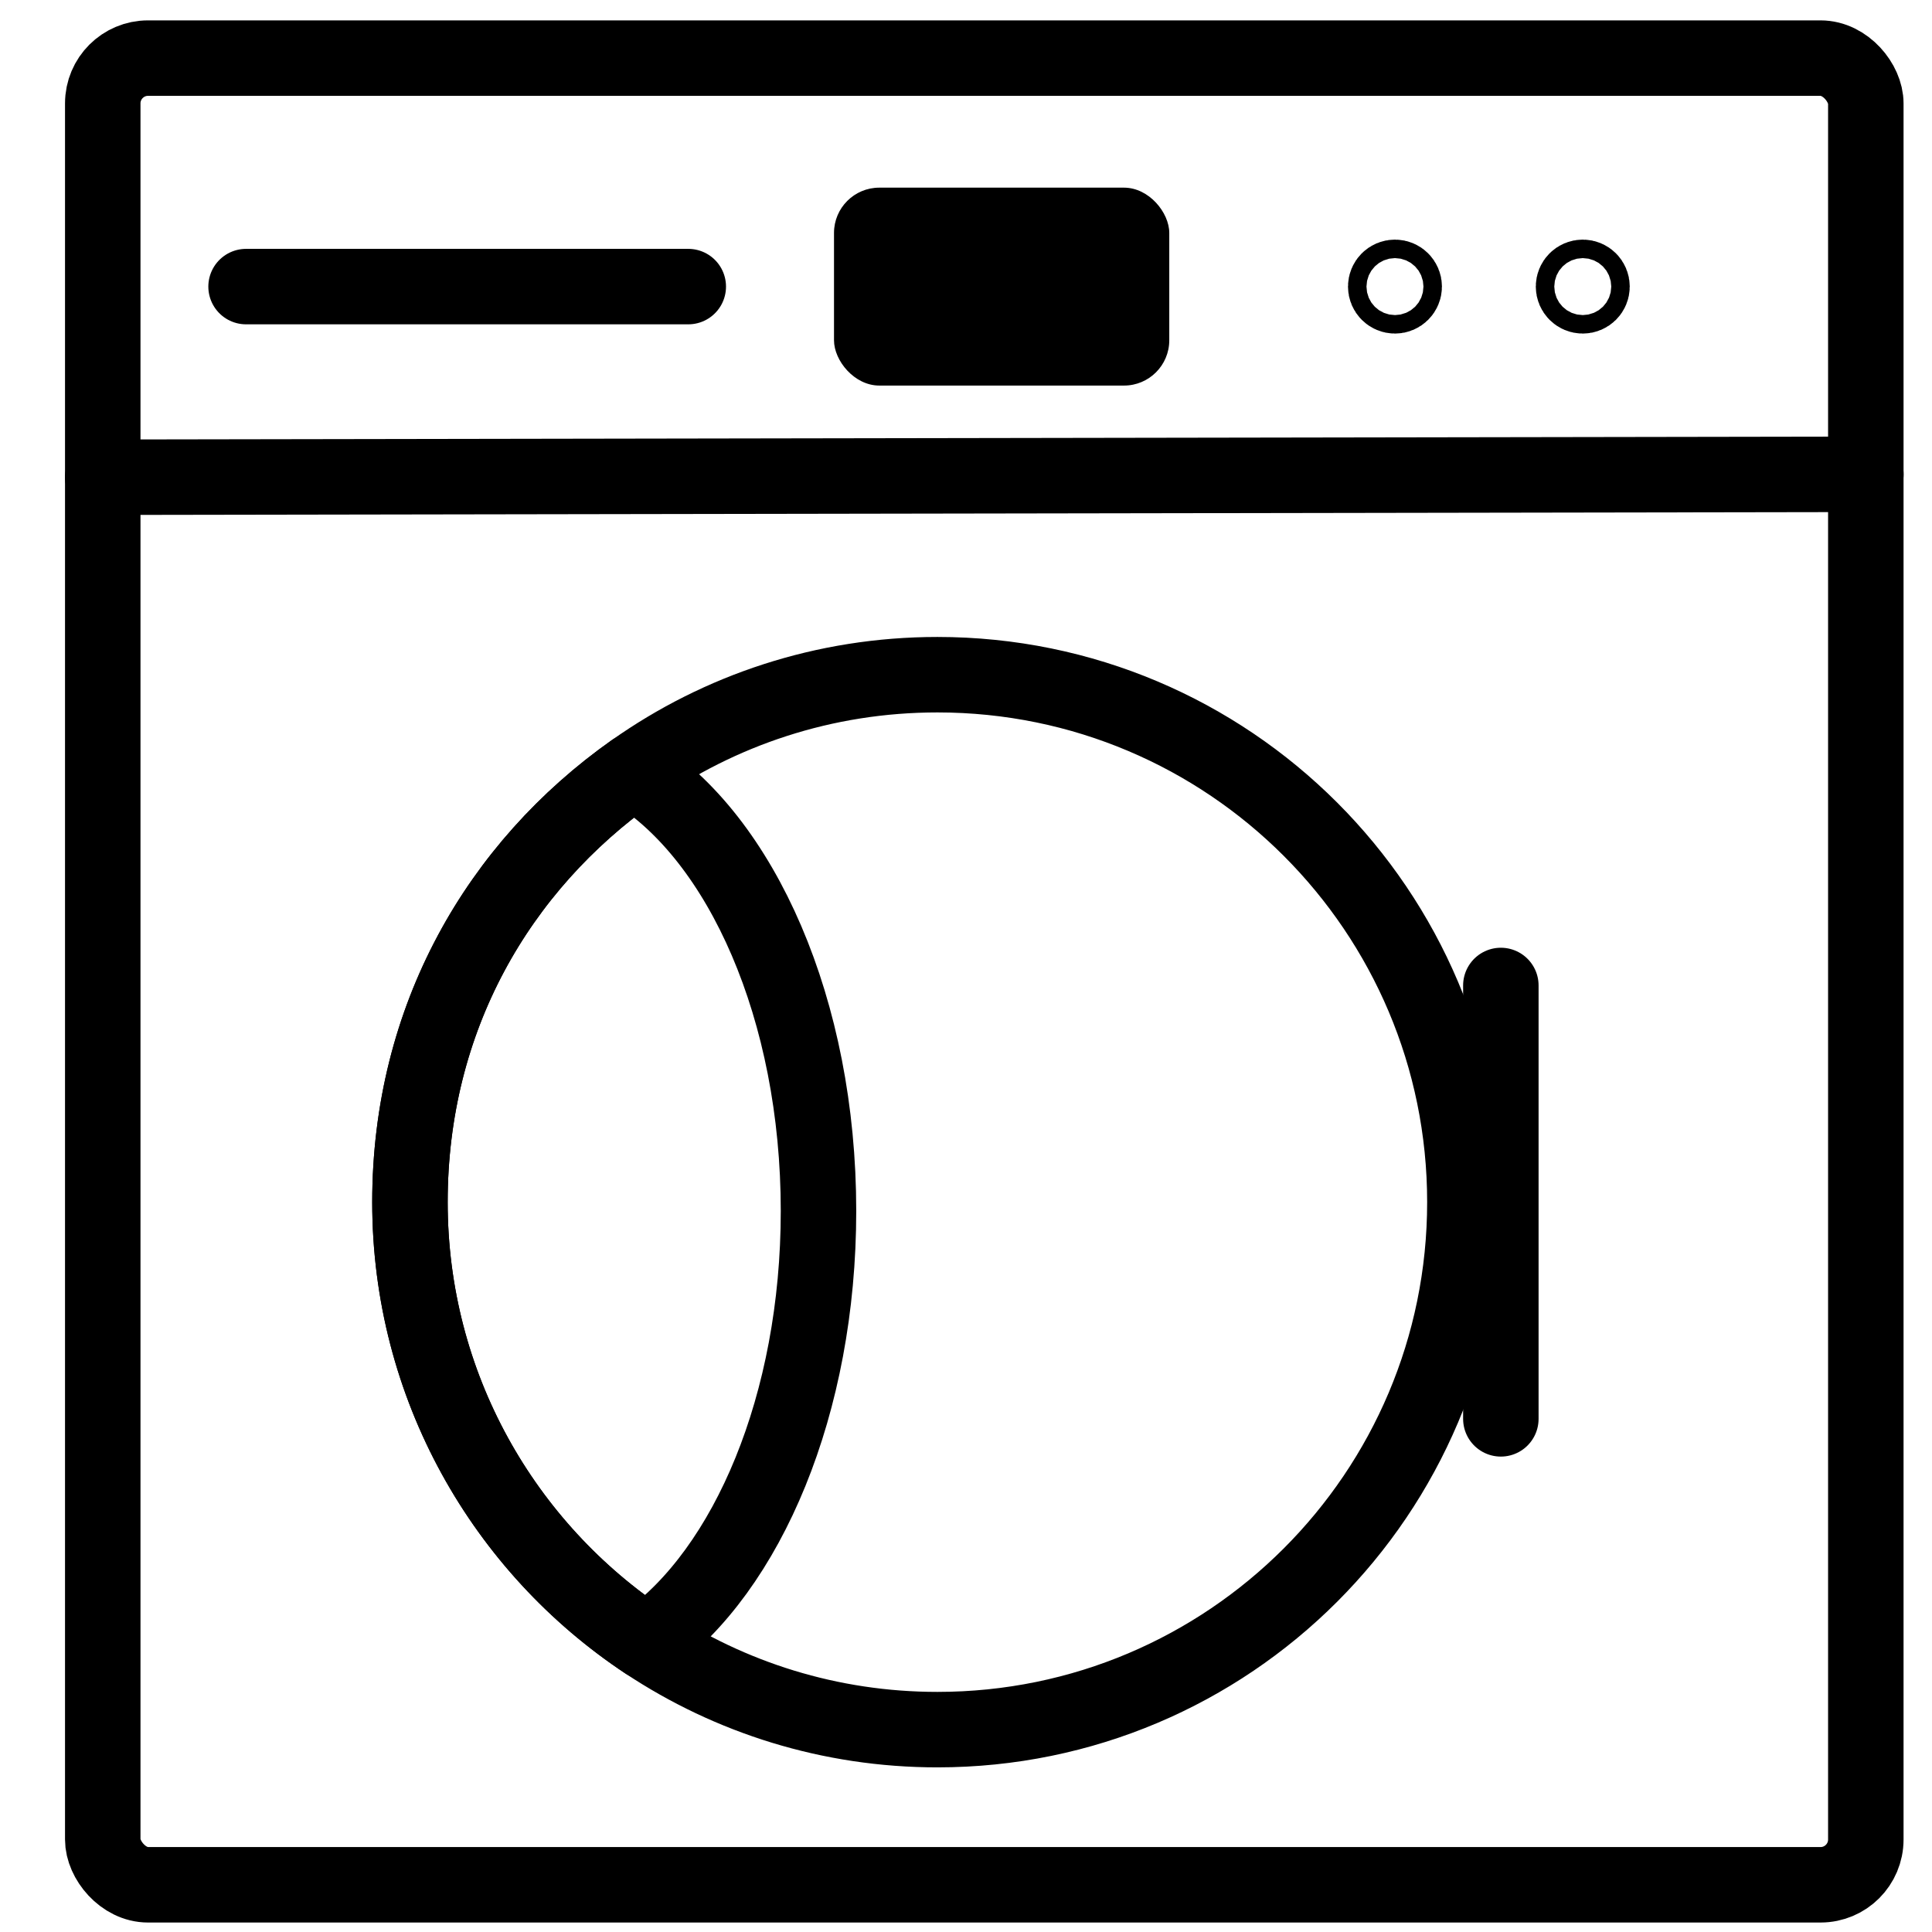 <?xml version="1.0" encoding="UTF-8"?>
<svg id="lavadora" xmlns="http://www.w3.org/2000/svg" viewBox="0 0 512 512">
  <rect x="27.23" y="15.4" width="467.23" height="484.09" rx="12" ry="12" style="fill: none; stroke: #000; stroke-linecap: round; stroke-linejoin: round; stroke-width: 20px;"/>
  <line x1="27.23" y1="126.47" x2="494.47" y2="125.7" style="fill: none; stroke: #000; stroke-linecap: round; stroke-linejoin: round; stroke-width: 20px;"/>
  <line x1="65.21" y1="75.95" x2="182.4" y2="75.95" style="fill: none; stroke: #000; stroke-linecap: round; stroke-linejoin: round; stroke-width: 20px;"/>
  <circle cx="369.68" cy="75.95" r="2.45" style="fill: none; stroke: #000; stroke-linecap: round; stroke-linejoin: round; stroke-width: 20px;"/>
  <circle cx="419.45" cy="75.95" r="2.45" style="fill: none; stroke: #000; stroke-linecap: round; stroke-linejoin: round; stroke-width: 20px;"/>
  <rect x="221.02" y="49.73" width="88.85" height="52.45" rx="12" ry="12"/>
  <g>
    <g>
      <path d="M388.21,318.58c0,77.21-62.58,139.79-139.78,139.79-28.5,0-55-8.53-77.1-23.17-37.78-25.02-62.69-67.91-62.69-116.62s23.4-88.94,59.23-114.25c22.77-16.09,50.56-25.53,80.56-25.53,77.2,0,139.78,62.58,139.78,139.78Z" style="fill: none; stroke: #000; stroke-linecap: round; stroke-linejoin: round; stroke-width: 20px;"/>
      <path d="M216.91,320.93c0,51.13-18.75,95.07-45.58,114.27-37.78-25.02-62.69-67.91-62.69-116.62s23.4-88.94,59.23-114.25c28.66,17.8,49.04,63.29,49.04,116.6Z" style="fill: none; stroke: #000; stroke-linecap: round; stroke-linejoin: round; stroke-width: 20px;"/>
    </g>
    <line x1="397.74" y1="261.16" x2="397.74" y2="376.01" style="fill: none; stroke: #000; stroke-linecap: round; stroke-linejoin: round; stroke-width: 20px;"/>
  </g>
</svg>